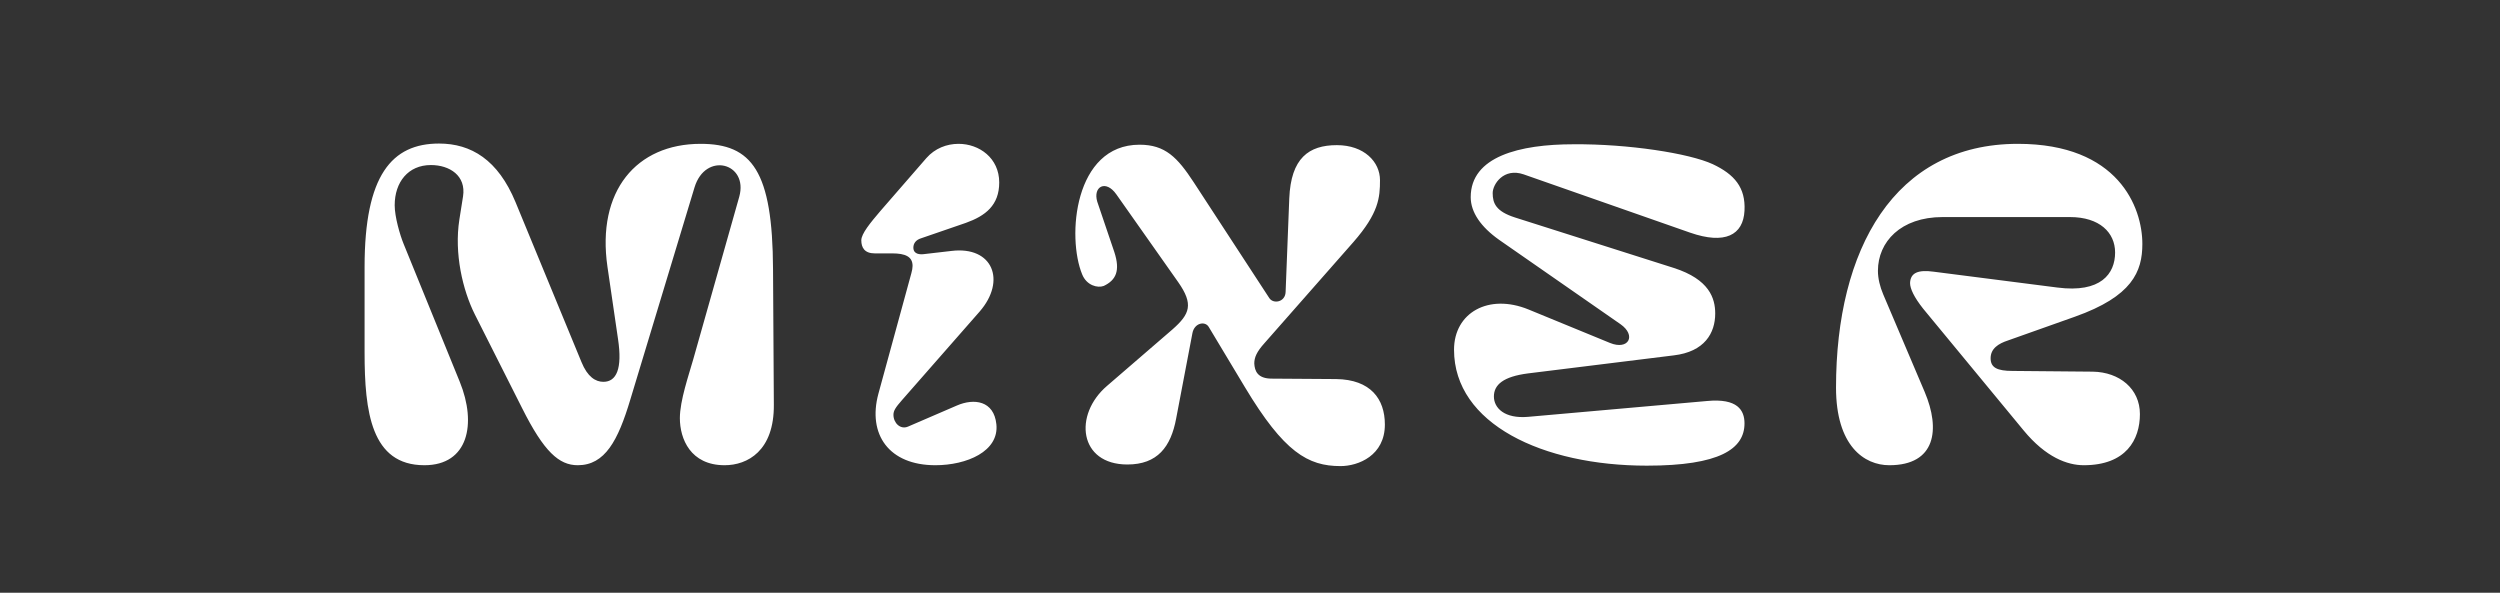 <?xml version="1.0" encoding="UTF-8" standalone="no"?>
<!DOCTYPE svg PUBLIC "-//W3C//DTD SVG 1.1//EN" "http://www.w3.org/Graphics/SVG/1.1/DTD/svg11.dtd">
<svg width="100%" height="100%" viewBox="0 0 717 170" version="1.1" xmlns="http://www.w3.org/2000/svg" xmlns:xlink="http://www.w3.org/1999/xlink" xml:space="preserve" xmlns:serif="http://www.serif.com/" style="fill-rule:evenodd;clip-rule:evenodd;stroke-linejoin:round;stroke-miterlimit:2;">
    <rect x="0" y="0" width="717" height="170" fill="#333333" stroke="none"/>
    <g transform="matrix(4.167,0,0,4.167,-3266.67,-4631.58)">
        <path d="M826.475,1134.83C826.783,1136.88 826.363,1137.77 825.467,1137.77C824.935,1137.77 824.375,1137.44 823.955,1136.4L819.419,1125.4C818.215,1122.49 816.367,1121.37 814.155,1121.37C810.907,1121.37 809.031,1123.55 809.031,1129.85L809.031,1135.76C809.031,1139.82 809.479,1143.51 813.147,1143.51C816.171,1143.51 816.759,1140.66 815.583,1137.77L811.719,1128.28C811.467,1127.67 811.103,1126.41 811.103,1125.62C811.103,1124.03 812.027,1122.85 813.595,1122.85C814.883,1122.85 816.031,1123.58 815.807,1125.01L815.555,1126.6C815.191,1128.93 815.779,1131.45 816.619,1133.13L819.867,1139.57C821.379,1142.59 822.415,1143.51 823.703,1143.51C825.579,1143.51 826.475,1141.81 827.315,1139.01L831.739,1124.39C832.495,1121.9 835.463,1122.71 834.819,1125.03L831.655,1136.21C831.347,1137.3 830.731,1139.06 830.731,1140.27C830.731,1141.69 831.459,1143.51 833.811,1143.51C835.379,1143.51 837.227,1142.53 837.199,1139.34L837.143,1130.02C837.115,1123.24 835.687,1121.39 832.159,1121.39C827.735,1121.39 824.991,1124.64 825.747,1129.85L826.475,1134.83ZM843.219,1128.03C843.219,1128.53 843.443,1128.93 844.143,1128.93L845.346,1128.93C846.242,1128.93 846.747,1129.15 846.747,1129.79C846.747,1129.93 846.719,1130.1 846.662,1130.3L844.395,1138.59C843.639,1141.39 845.122,1143.51 848.315,1143.51C850.471,1143.51 852.711,1142.56 852.515,1140.69C852.346,1139.06 850.974,1138.89 849.799,1139.4L846.438,1140.85C845.906,1141.08 845.431,1140.6 845.431,1140.04C845.431,1139.76 845.57,1139.54 846.018,1139.03L851.367,1132.93C853.214,1130.8 852.263,1128.42 849.435,1128.76L847.531,1128.98C847.279,1129.01 846.802,1129.01 846.802,1128.53C846.802,1128.25 846.971,1128 847.335,1127.89L850.415,1126.83C851.759,1126.35 852.711,1125.62 852.711,1124.05C852.711,1122.37 851.339,1121.39 849.911,1121.39C849.099,1121.39 848.286,1121.7 847.698,1122.37L844.535,1126.01C843.835,1126.83 843.219,1127.58 843.219,1128.03ZM872.422,1131.59C872.394,1132.29 871.582,1132.43 871.302,1132.01L866.094,1124.03C864.974,1122.32 864.134,1121.45 862.37,1121.45C857.862,1121.45 857.358,1127.81 858.422,1130.38C858.73,1131.14 859.486,1131.33 859.906,1131.17C860.746,1130.77 861.054,1130.13 860.634,1128.84L859.458,1125.37C859.15,1124.33 860.046,1123.83 860.774,1124.87L865.03,1130.91C866.094,1132.43 865.842,1133.1 864.638,1134.16L860.13,1138.05C857.806,1140.04 858.198,1143.46 861.53,1143.46C863.602,1143.46 864.526,1142.25 864.89,1140.29L866.01,1134.41C866.15,1133.71 866.878,1133.57 867.13,1133.99L869.622,1138.14C872.31,1142.62 873.962,1143.57 876.202,1143.57C877.434,1143.57 879.254,1142.84 879.254,1140.71C879.254,1138.95 878.274,1137.61 875.894,1137.58L871.47,1137.55C870.49,1137.55 870.294,1137.02 870.266,1136.51C870.266,1136.09 870.434,1135.7 870.966,1135.11L877.098,1128.14C878.834,1126.15 878.918,1125.09 878.918,1123.89C878.918,1122.63 877.826,1121.48 875.95,1121.48C874.018,1121.48 872.786,1122.37 872.674,1125.15L872.422,1131.59ZM889.11,1140.18C887.486,1140.32 886.758,1139.57 886.758,1138.78C886.758,1137.97 887.402,1137.41 889.11,1137.19L899.134,1135.95C901.262,1135.7 901.99,1134.41 901.99,1133.07C901.99,1132.03 901.598,1130.72 899.134,1129.93L888.214,1126.46C886.898,1126.04 886.674,1125.48 886.674,1124.78C886.674,1124.17 887.43,1123.02 888.802,1123.49L900.254,1127.5C902.662,1128.34 903.922,1127.67 904.006,1125.99C904.09,1124.39 903.306,1123.49 901.822,1122.79C900.198,1122.04 895.998,1121.39 892.246,1121.42C888.522,1121.42 885.162,1122.26 885.162,1125.06C885.162,1126.1 885.862,1127.11 887.122,1128L895.466,1133.8C896.586,1134.58 896.026,1135.62 894.738,1135.09L889.138,1132.79C886.394,1131.67 884.014,1133.01 884.014,1135.56C884.014,1140.66 890.118,1143.54 897.286,1143.54C902.298,1143.54 904.006,1142.39 904.006,1140.63C904.006,1139.73 903.53,1138.89 901.43,1139.09L889.11,1140.18ZM931.221,1139.99C931.221,1138.25 929.821,1137.1 927.973,1137.07L922.457,1137.02C921.393,1137.02 920.945,1136.79 920.945,1136.15C920.945,1135.48 921.477,1135.14 922.149,1134.92L926.741,1133.29C930.689,1131.89 931.389,1130.19 931.389,1128.28C931.389,1125.76 929.737,1121.39 922.821,1121.39C914.309,1121.39 910.305,1128.65 910.305,1138.17C910.305,1142.17 912.237,1143.51 913.973,1143.51C917.165,1143.51 917.501,1141.05 916.409,1138.47L913.553,1131.75C913.329,1131.22 913.189,1130.66 913.189,1130.13C913.189,1128.14 914.757,1126.43 917.641,1126.43L926.405,1126.43C928.449,1126.43 929.513,1127.5 929.513,1128.87C929.513,1130.33 928.533,1131.67 925.537,1131.28L917.025,1130.19C915.989,1130.05 915.429,1130.24 915.401,1130.97C915.401,1131.36 915.681,1131.95 916.297,1132.73L923.213,1141.11C924.753,1142.98 926.237,1143.51 927.357,1143.51C930.269,1143.51 931.221,1141.75 931.221,1139.99Z" style="fill:white;fill-rule:nonzero;"/>
    </g>
</svg>

